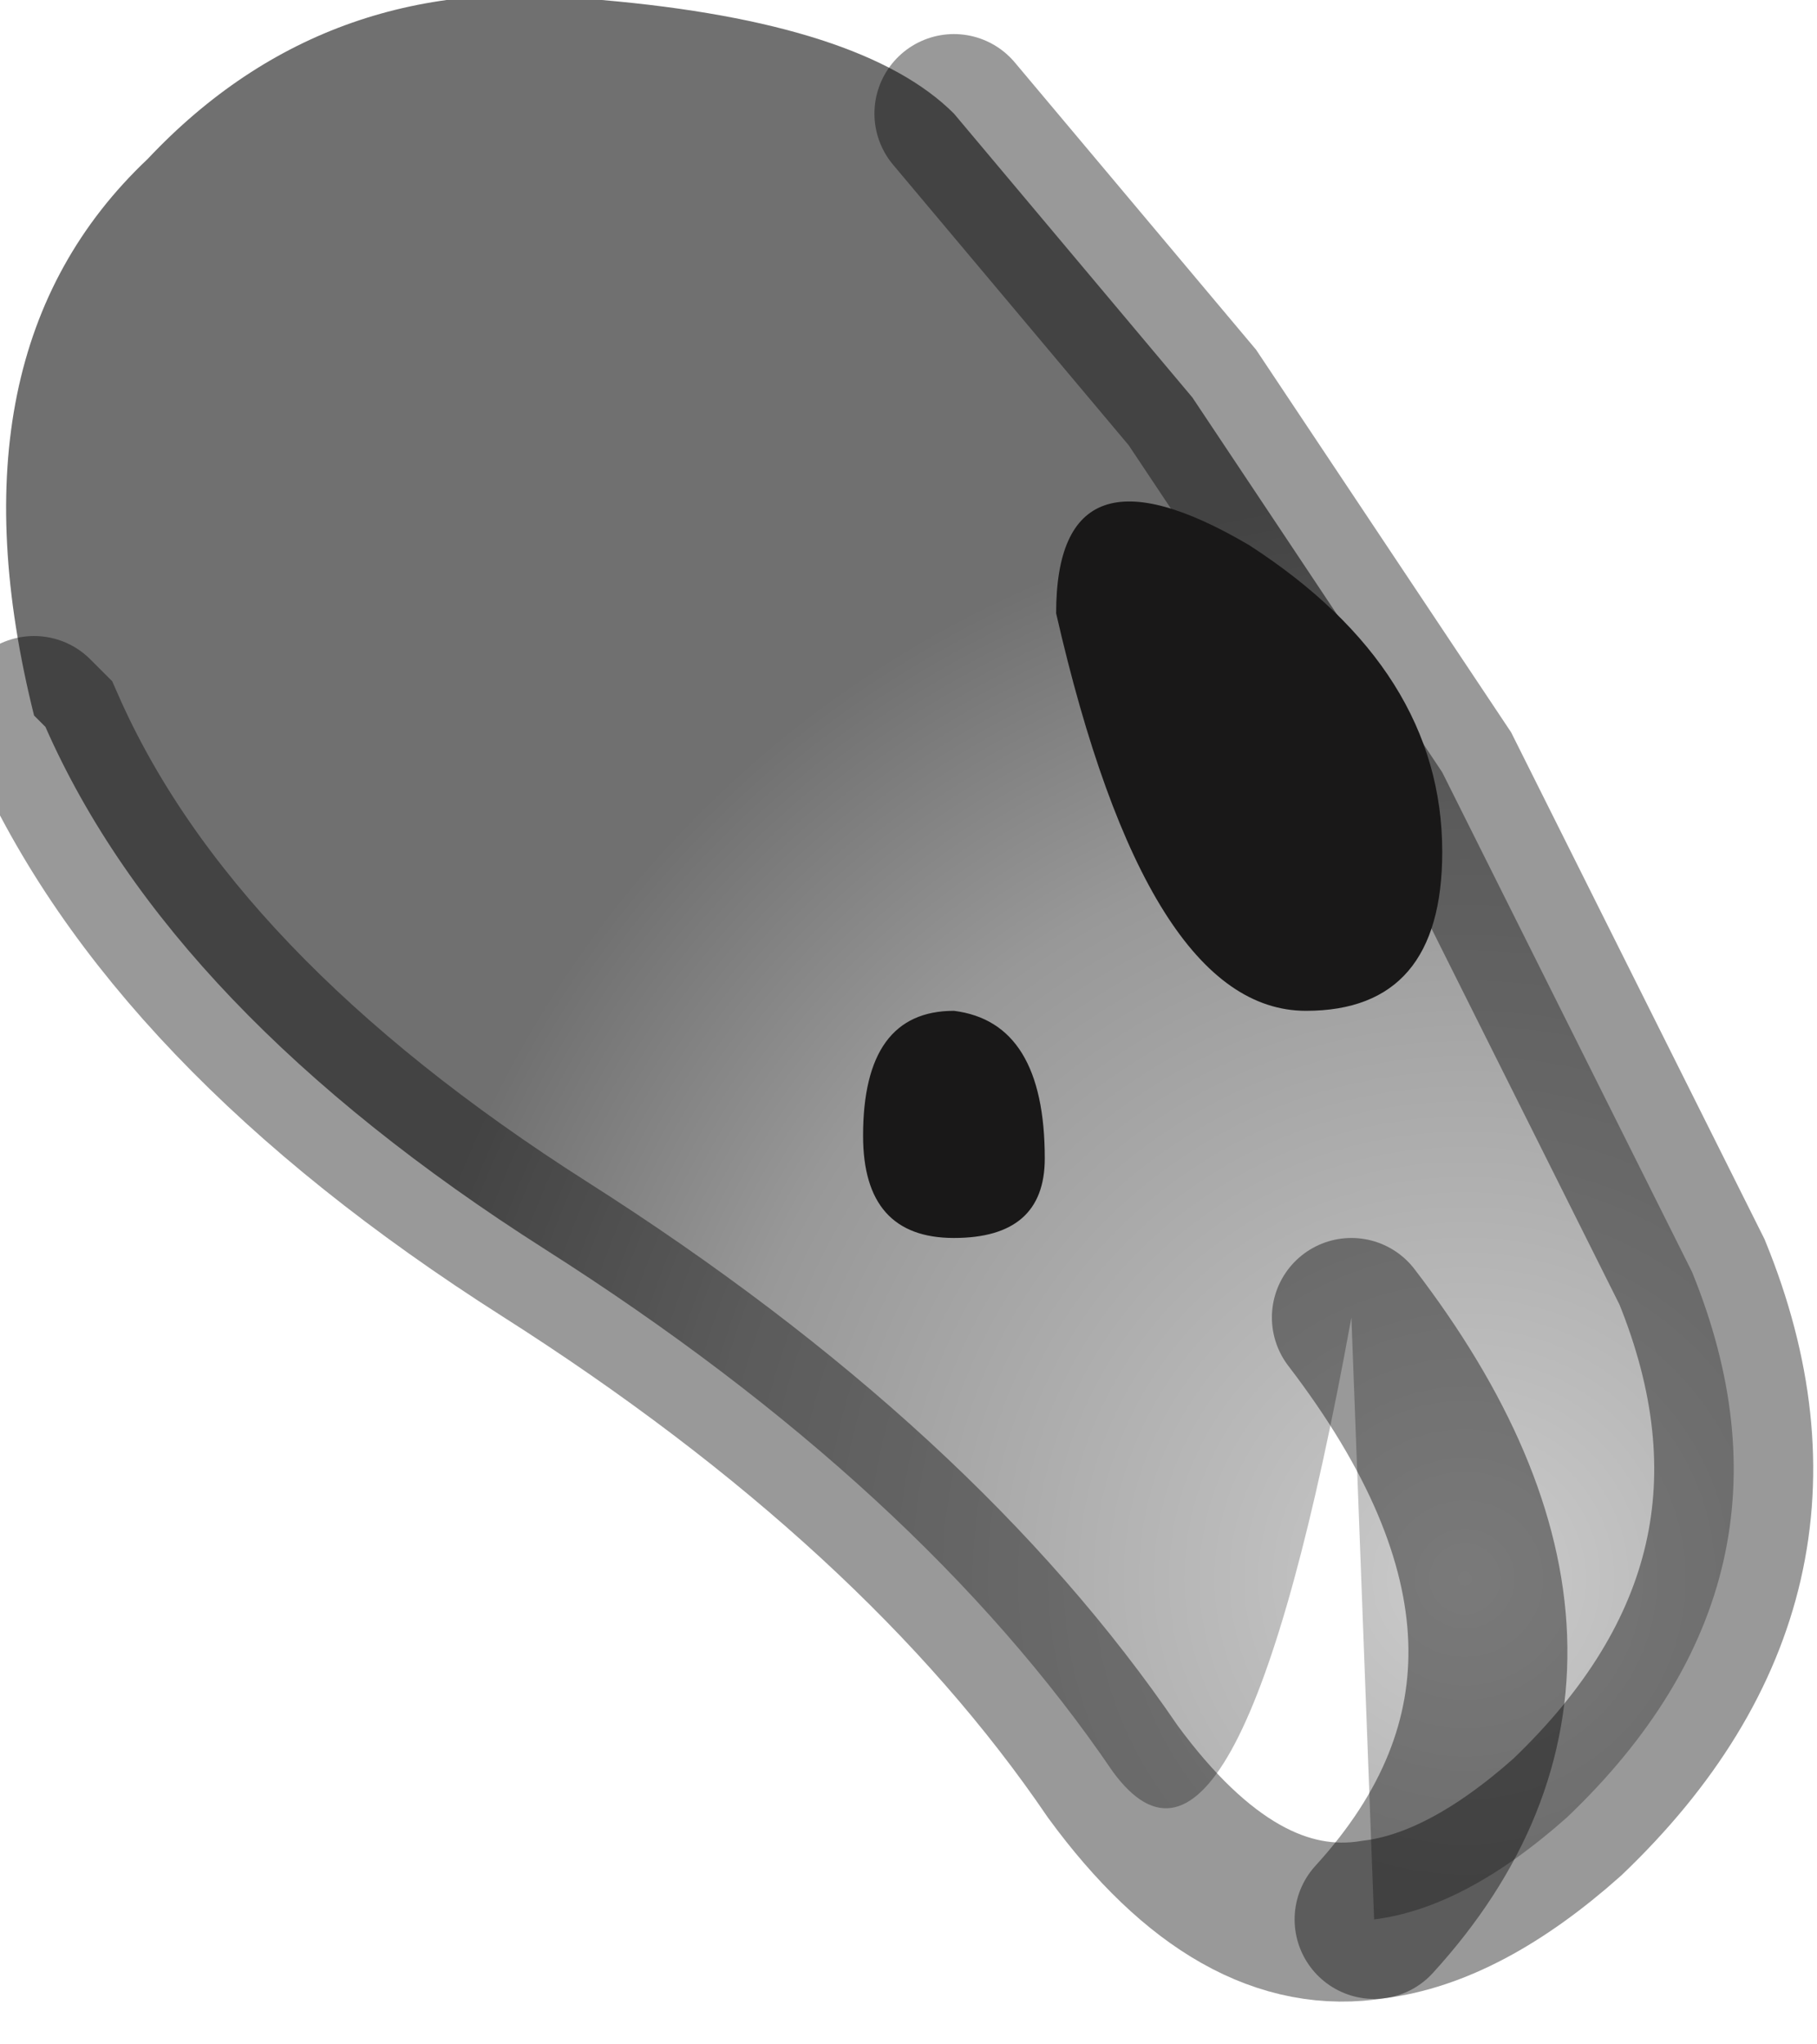 <?xml version="1.0" encoding="utf-8"?>
<svg version="1.1" id="Layer_1"
xmlns="http://www.w3.org/2000/svg"
xmlns:xlink="http://www.w3.org/1999/xlink"
width="8px" height="9px"
xml:space="preserve">
<g id="PathID_519" transform="matrix(1, 0, 0, 1, 3.85, 4.25)">
<radialGradient
id="RadialGradID_164" gradientUnits="userSpaceOnUse" gradientTransform="matrix(0.006, 0, 0, 0.006, 2.6, 2.7)" spreadMethod ="pad" cx="0" cy="0" r="819.2" fx="0" fy="0" >
<stop  offset="0"  style="stop-color:#CBCBCB;stop-opacity:1" />
<stop  offset="0.204"  style="stop-color:#BBBBBB;stop-opacity:1" />
<stop  offset="0.678"  style="stop-color:#989898;stop-opacity:1" />
<stop  offset="0.973"  style="stop-color:#707070;stop-opacity:1" />
</radialGradient>
<path style="fill:url(#RadialGradID_164) " d="M0.35 -3.75L1.4 -2.5L2.5 -0.85L3.6 1.35Q4.15 2.7 3.05 3.75Q2.6 4.15 2.2 4.2Q3.25 3.05 2.1 1.55Q1.6 4.3 1.05 3.55Q0.2 2.3 -1.45 1.25Q-3.1 0.2 -3.65 -1.05L-3.7 -1.1Q-4.1 -2.7 -3.2 -3.55Q-2.4 -4.4 -1.2 -4.25Q-0.05 -4.15 0.35 -3.75M2.1 1.55Q3.25 3.05 2.2 4.2" />
<path style="fill:none;stroke-width:0.7;stroke-linecap:round;stroke-linejoin:miter;stroke-miterlimit:5;stroke:#000000;stroke-opacity:0.4" d="M0.35 -3.75L1.4 -2.5L2.5 -0.85L3.6 1.35Q4.15 2.7 3.05 3.75Q2.6 4.15 2.2 4.2Q1.6 4.3 1.05 3.55Q0.2 2.3 -1.45 1.25Q-3.1 0.2 -3.65 -1.05L-3.7 -1.1" />
<path style="fill:none;stroke-width:0.7;stroke-linecap:round;stroke-linejoin:miter;stroke-miterlimit:5;stroke:#000000;stroke-opacity:0.4" d="M2.2 4.2Q3.25 3.05 2.1 1.55" />
</g>
<g id="PathID_520" transform="matrix(1, 0, 0, 1, 3.85, 4.25)">
<path style="fill:#191818;fill-opacity:1" d="M1.65 -1.85Q2.5 -1.3 2.5 -0.5Q2.5 0.2 1.9 0.2Q1.2 0.2 0.8 -1.55Q0.8 -2.35 1.65 -1.85M0.75 0.85Q0.75 1.2 0.35 1.2Q-0.05 1.2 -0.05 0.75Q-0.05 0.2 0.35 0.2Q0.75 0.25 0.75 0.85" />
</g>
</svg>
